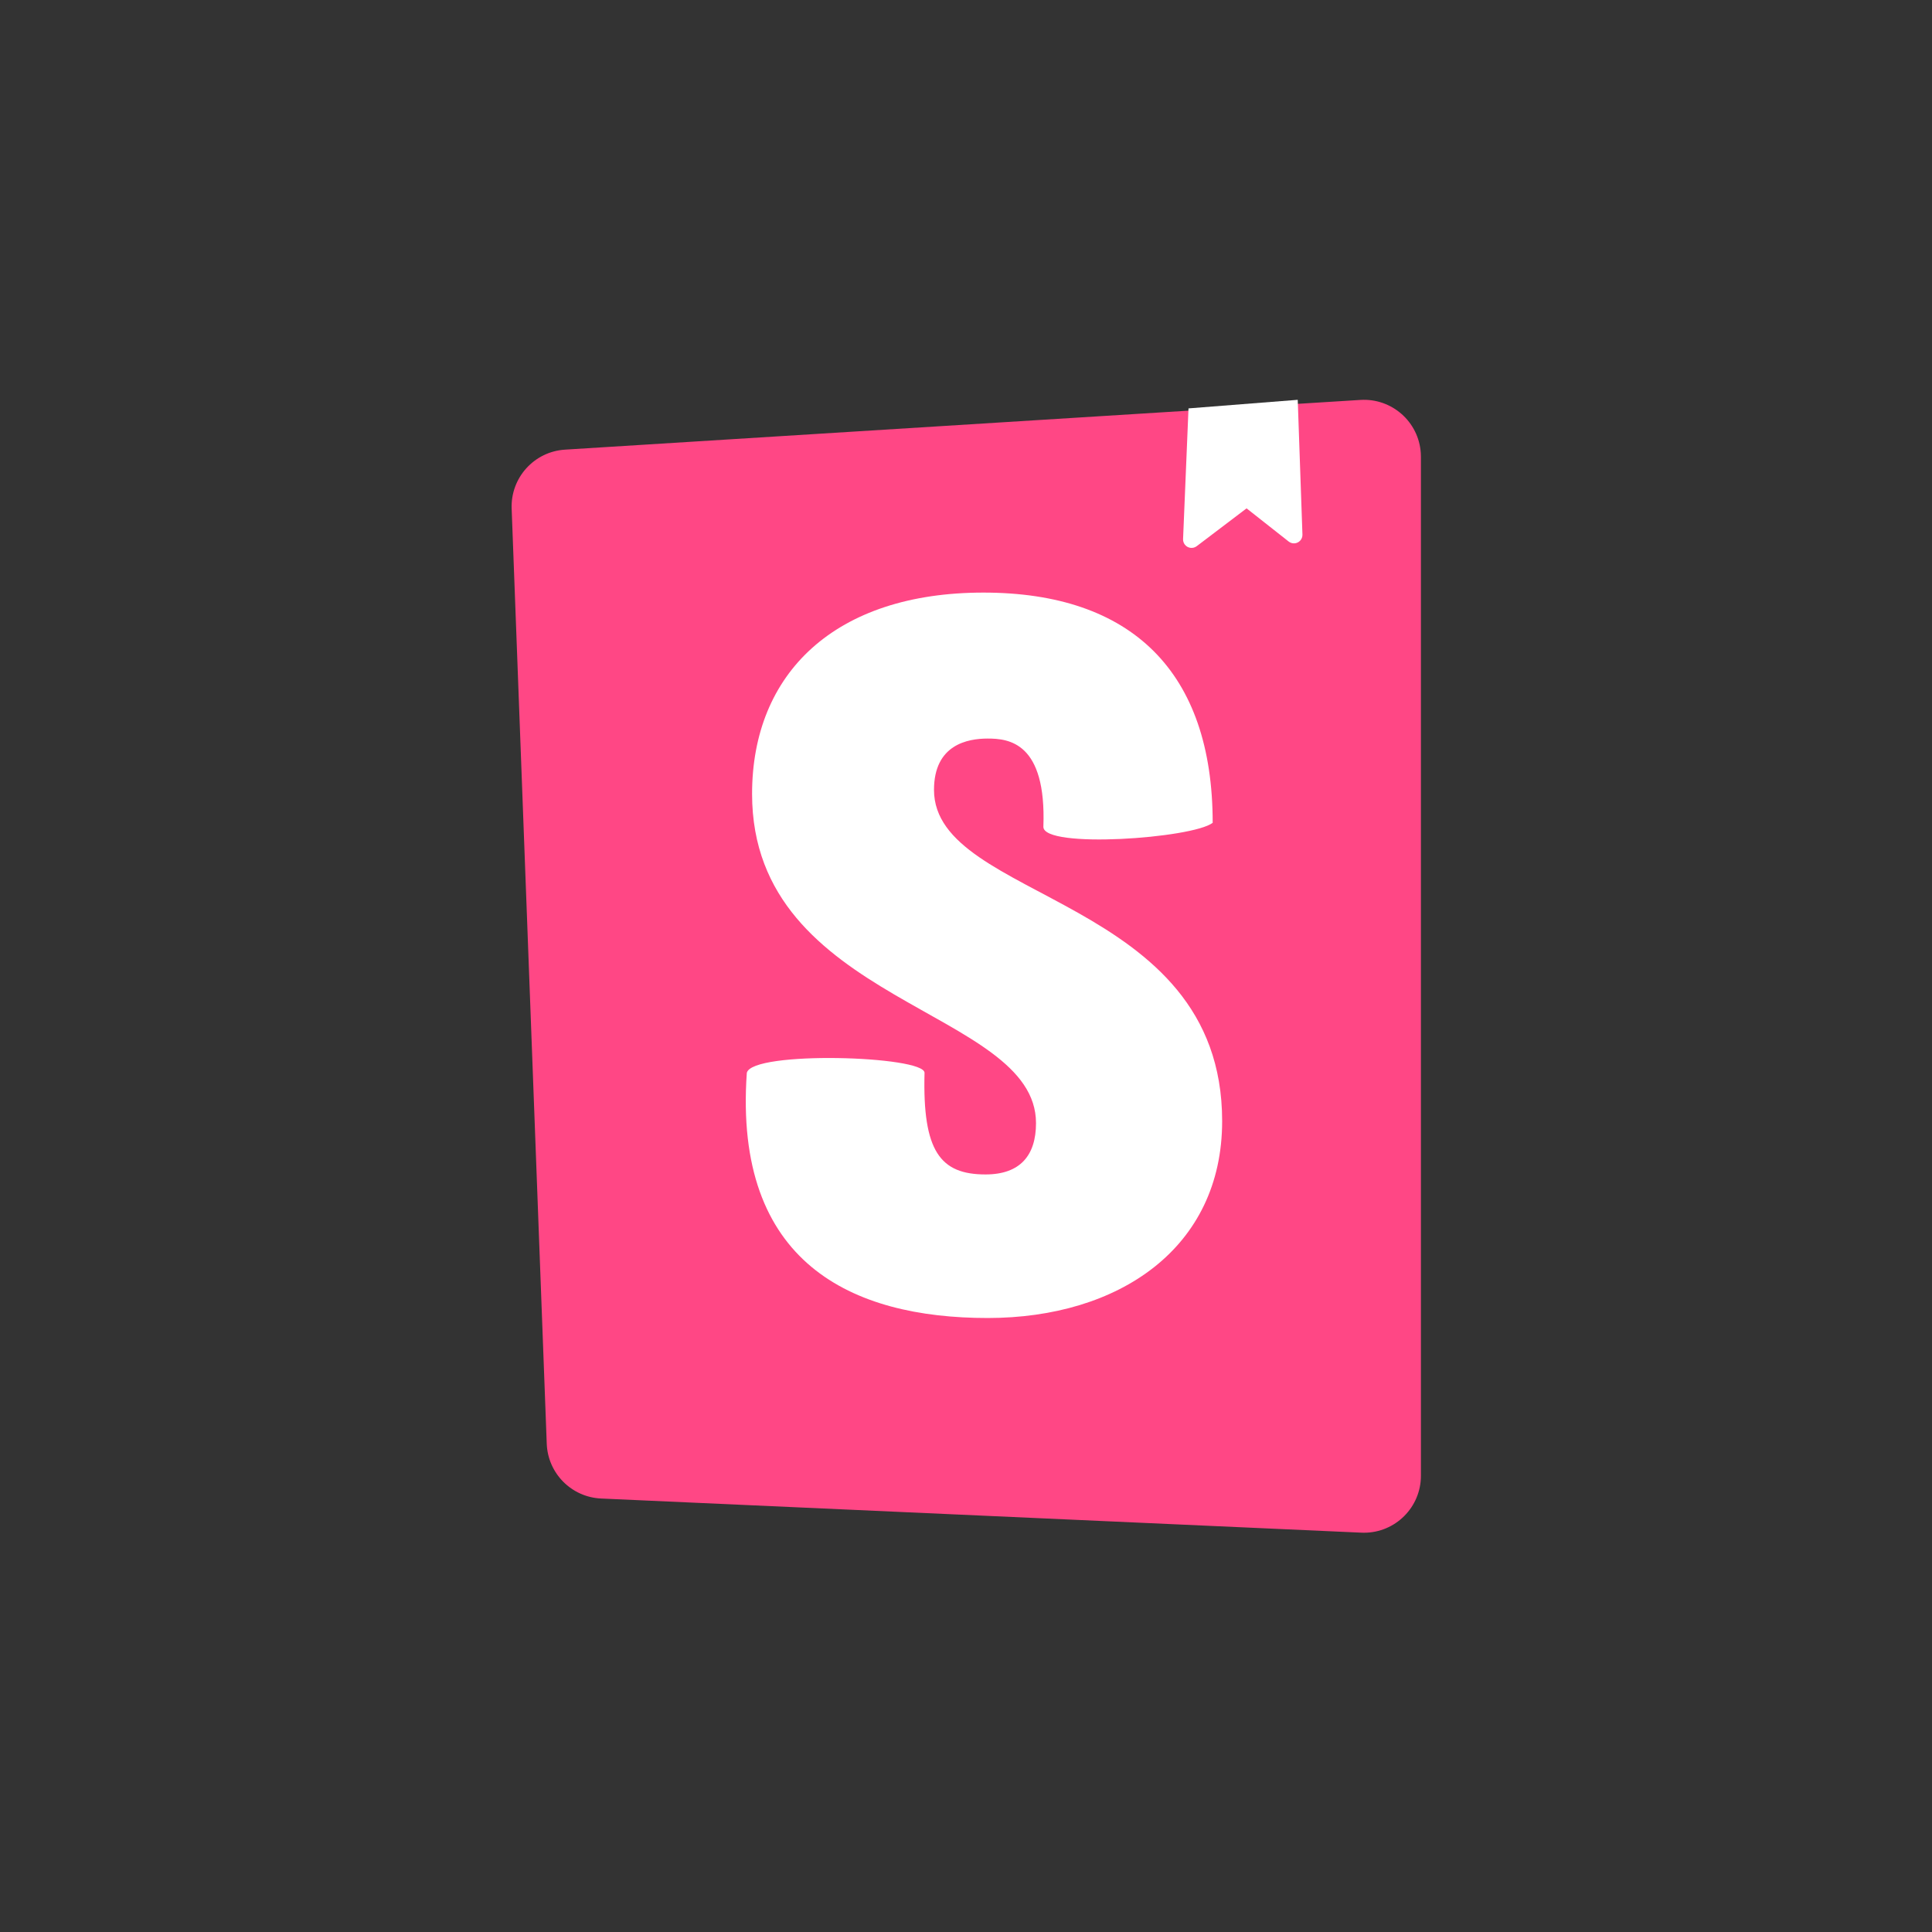 <?xml version="1.0" encoding="UTF-8" standalone="no"?>
<!DOCTYPE svg PUBLIC "-//W3C//DTD SVG 1.1//EN" "http://www.w3.org/Graphics/SVG/1.1/DTD/svg11.dtd">
<svg width="100%" height="100%" viewBox="0 0 319 319" version="1.1" xmlns="http://www.w3.org/2000/svg" xmlns:xlink="http://www.w3.org/1999/xlink" xml:space="preserve" xmlns:serif="http://www.serif.com/" style="fill-rule:evenodd;clip-rule:evenodd;stroke-linejoin:round;stroke-miterlimit:2;">
    <rect x="0" y="0" width="319" height="319" fill="#333333" stroke="none"/>
    <g transform="matrix(0.885,0,0,0.885,18.609,18.686)">
        <g>
            <path id="path-1_1_" d="M80.979,248.245L74.432,73.78C74.216,68.018 78.634,63.135 84.389,62.775L232.783,53.5C238.641,53.133 243.685,57.585 244.052,63.443C244.067,63.664 244.073,63.885 244.073,64.106L244.073,254.217C244.073,260.087 239.315,264.845 233.445,264.845C233.288,264.845 233.128,264.841 232.968,264.834L91.121,258.463C85.598,258.214 81.187,253.771 80.979,248.245Z" style="fill:rgb(255,71,133);fill-rule:nonzero;"/>
        </g>
        <path d="M199.698,79.459L200.711,55.08L221.09,53.479L221.968,78.62C221.998,79.495 221.314,80.229 220.439,80.26C220.065,80.273 219.698,80.153 219.403,79.921L211.545,73.73L202.24,80.788C201.543,81.317 200.548,81.181 200.019,80.483C199.795,80.189 199.682,79.827 199.698,79.459ZM173.635,133.146C173.635,137.28 201.484,135.299 205.222,132.395C205.222,104.24 190.116,89.445 162.451,89.445C134.786,89.445 119.287,104.47 119.287,127.008C119.287,166.26 172.26,167.012 172.26,188.423C172.26,194.435 169.318,198.001 162.842,198.001C154.406,198.001 151.071,193.693 151.463,179.044C151.463,175.865 119.287,174.876 118.306,179.044C115.808,214.544 137.925,224.785 163.236,224.785C187.759,224.785 206.988,211.712 206.988,188.048C206.988,145.978 153.229,147.105 153.229,126.257C153.229,117.805 159.507,116.678 163.236,116.678C167.16,116.677 174.224,117.369 173.635,133.146Z" style="fill:white;fill-rule:nonzero;"/>
    </g>
</svg>
